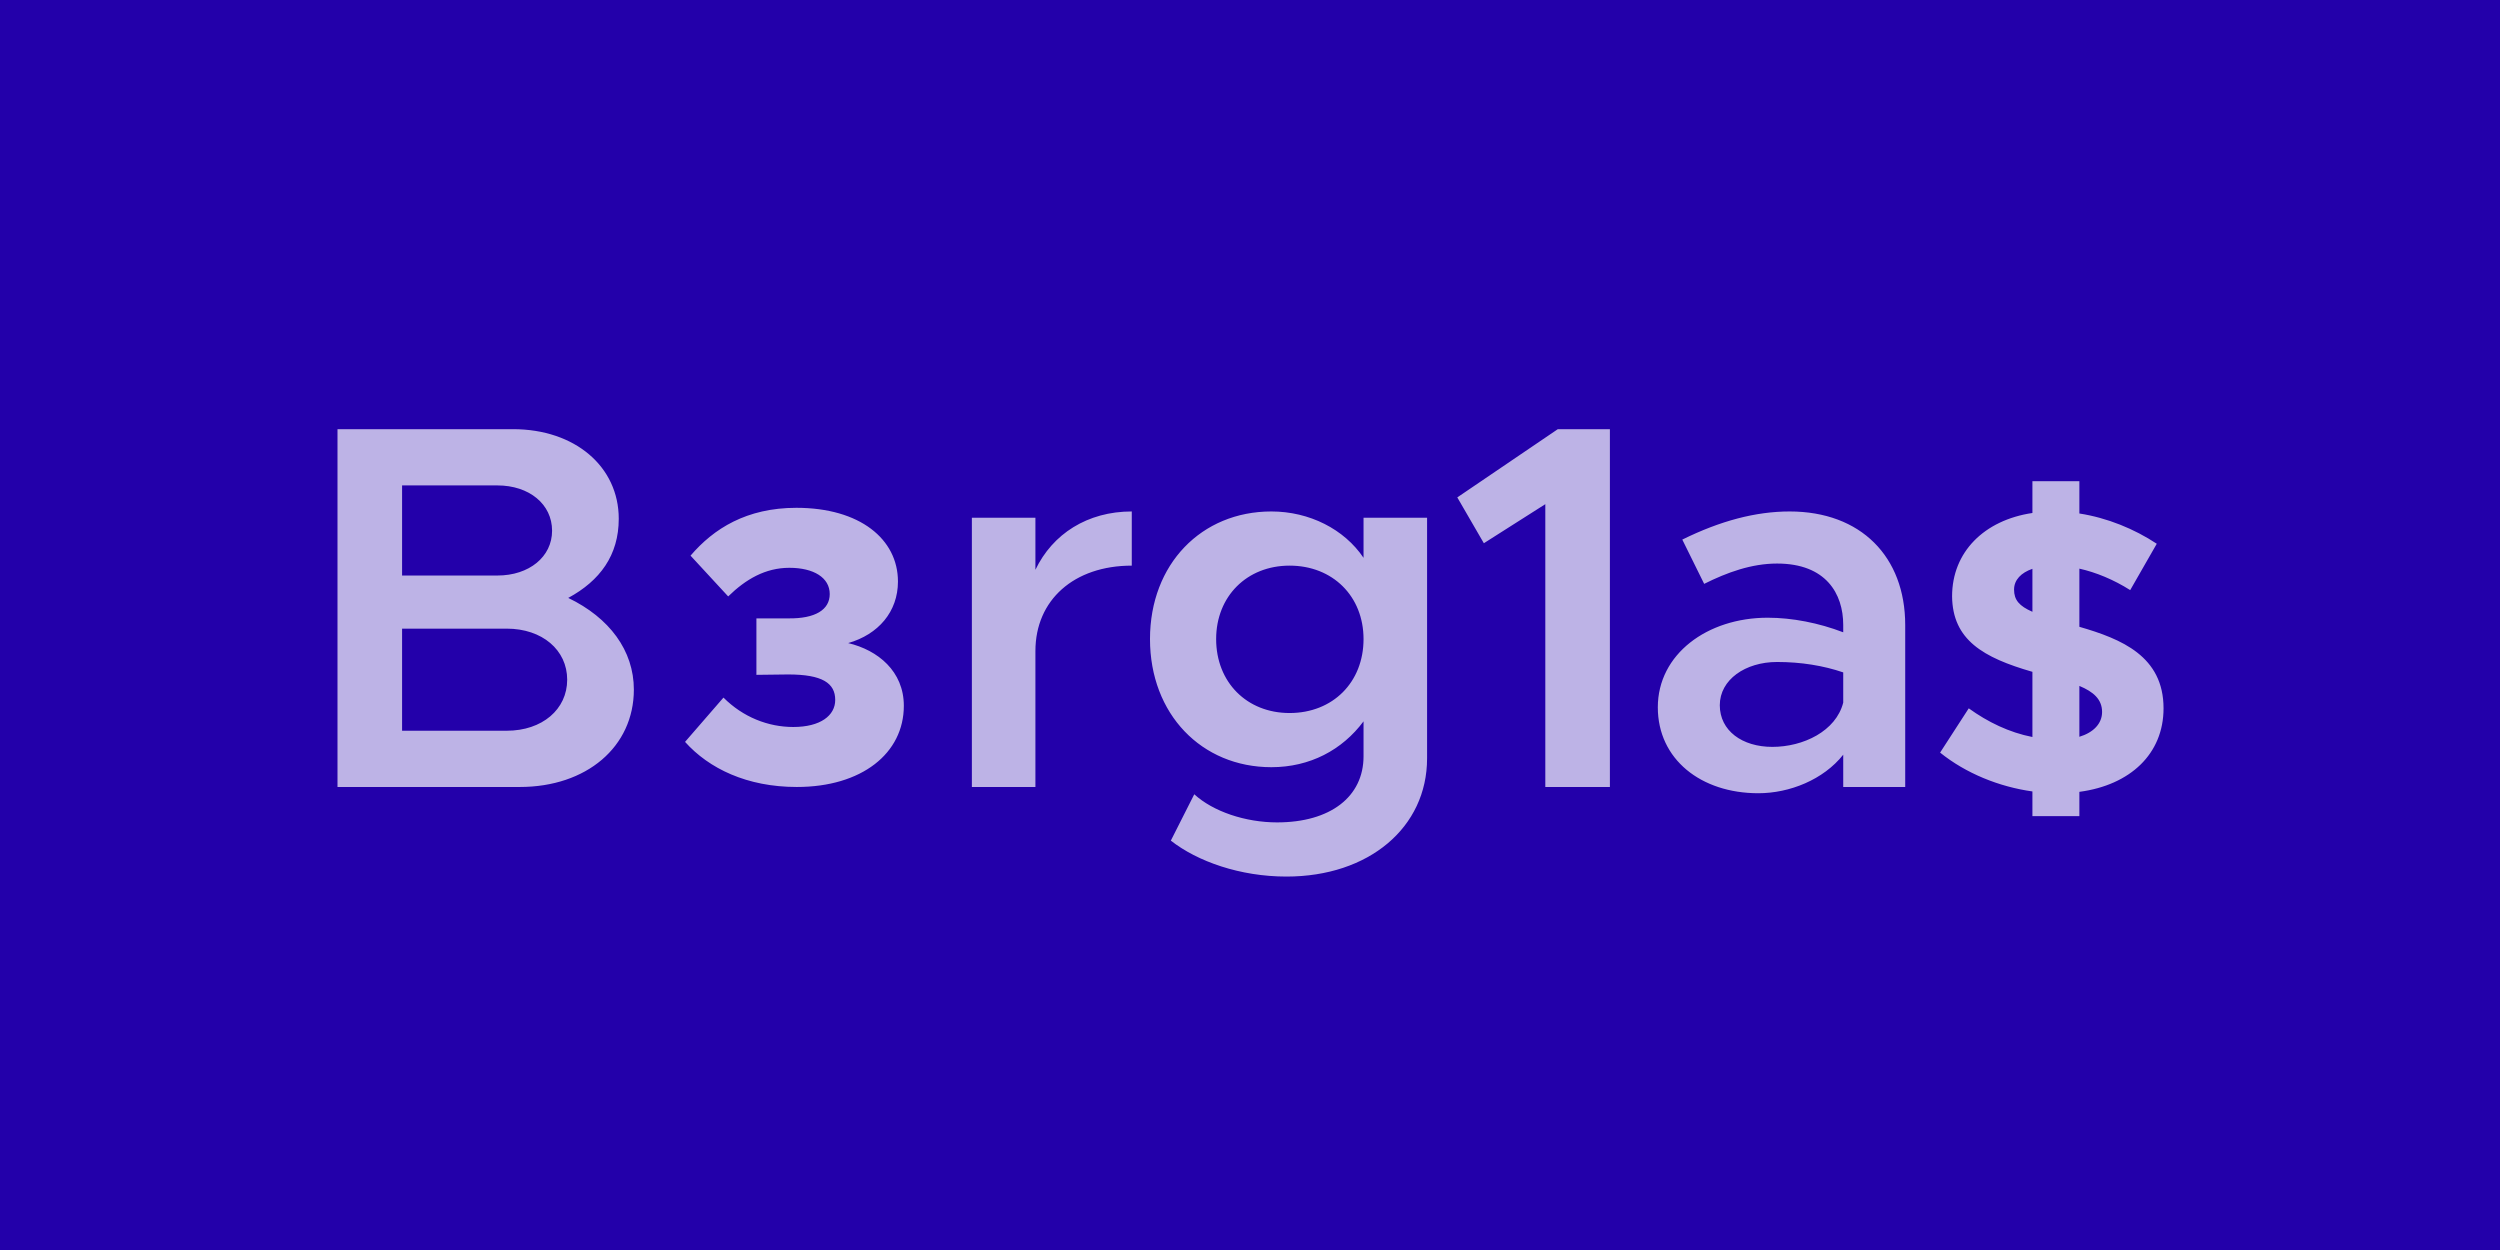 <svg viewBox="0 0 2400 1200" xmlns="http://www.w3.org/2000/svg"><g fill="none" fill-rule="evenodd"><path d="m0 0h2400v1200h-2400z" fill="#2300aa"/><path d="m324 755.5v-343.5h168.5c59.5 0 101.5 36 101.5 86 0 35-18 59.5-48.5 76 39.5 19 63 50.5 63 88 0 55-45.5 93.5-109.5 93.5zm62-203h91.5c30.5 0 52.5-18 52.5-43 0-25.5-22-43.5-52.5-43.5h-91.5zm0 149h100.5c34 0 58-20.5 58-49s-24-49-58-49h-100.5zm378.924 54c-47.803 0-84.314-17.691-107.275-43.287l36.888-42.533c18.82 18.82 42.91 28.23 67 28.23 25.971 0 40.275-10.916 40.275-25.972 0-16.185-12.422-24.466-45.169-24.466l-30.489.376v-54.202h30.49c25.971.376 39.898-8.28 39.898-23.337 0-15.809-15.432-25.22-38.77-25.22-22.96 0-41.78 10.917-58.719 27.478l-36.134-39.146c22.207-25.972 53.825-45.921 101.629-45.921 60.977 0 97.489 30.112 97.489 70.764 0 28.983-18.82 50.815-47.804 59.096 28.607 6.775 53.45 27.1 53.45 60.224 0 45.545-40.276 77.916-102.759 77.916zm229.076-208.5c16.5-34.5 50-56 92.5-56v52c-55.5 0-92.5 33-92.5 82v130.5h-61v-258.5h61zm315-50h61v231c0 66.5-56 113.5-135 113.5-44.5 0-85.5-14.5-111-34.5l22.5-44.5c18 16.5 49 27 79.5 27 51 0 83-24.5 83-63.5v-33.5c-20.5 27.5-51.5 44-88.5 44-67 0-116.5-51-116.5-123s49.5-122.5 116.5-122.5c36.5 0 70 17 88.5 44.5zm-71 187.5c41.5 0 71-29.5 71-71 0-41-29.5-70.5-71-70.5-41 0-70.5 29.5-70.5 70.5 0 41.5 29.5 71 70.5 71zm245.5 71v-271.5l-59 37.5-25.5-44 96.5-65.5h50v343.5zm467.62 4.284c-31.951-4.442-63.932-17.375-88.62-37.284l27.5-42.5c18.296 13.173 38.735 23.133 61.12 27.527v-62.577c-47.338-13.637-76.666-30.669-77.12-72.45 0-42.535 30.766-73.148 77.12-80.035v-30.505h45.08v30.99c26.923 4.196 52.819 14.857 74.3 29.05l-25.5 44.5c-15.97-10.104-32.791-17.02-48.8-20.612v55.842c40.503 11.705 80.8 28.268 80.8 78.27 0 43.62-31.837 73.65-80.8 80.17v23.33h-45.08zm45.08-52.463c13.442-4.087 21.8-12.602 21.8-23.821 0-12.262-8.457-19.45-21.8-25.019zm-45.08-161.258c-10.707 3.68-17.62 10.552-17.62 19.937 0 9.99 4.949 15.764 17.62 21.318zm-233.12-55.063c68.5 0 111 43.5 111 109v155.5h-59.5v-31c-19 24-51.5 37-81.5 37-55 0-96.5-32.5-96.5-82.5 0-51 47.5-86 105.5-86 23.5 0 49 5 72.5 14v-7c0-30-16.5-59-63.5-59-24.5 0-48 8.5-70 19.5l-21-42.5c36.5-18 70.5-27 103-27zm-16.5 226c29.5 0 61-15 68-42.5v-29c-19-6.5-40.5-10-63.5-10-30.5 0-55 17-55 41.5s21.5 40 50.5 40z" fill="#fff" fill-opacity=".7" fill-rule="nonzero"/></g></svg>
